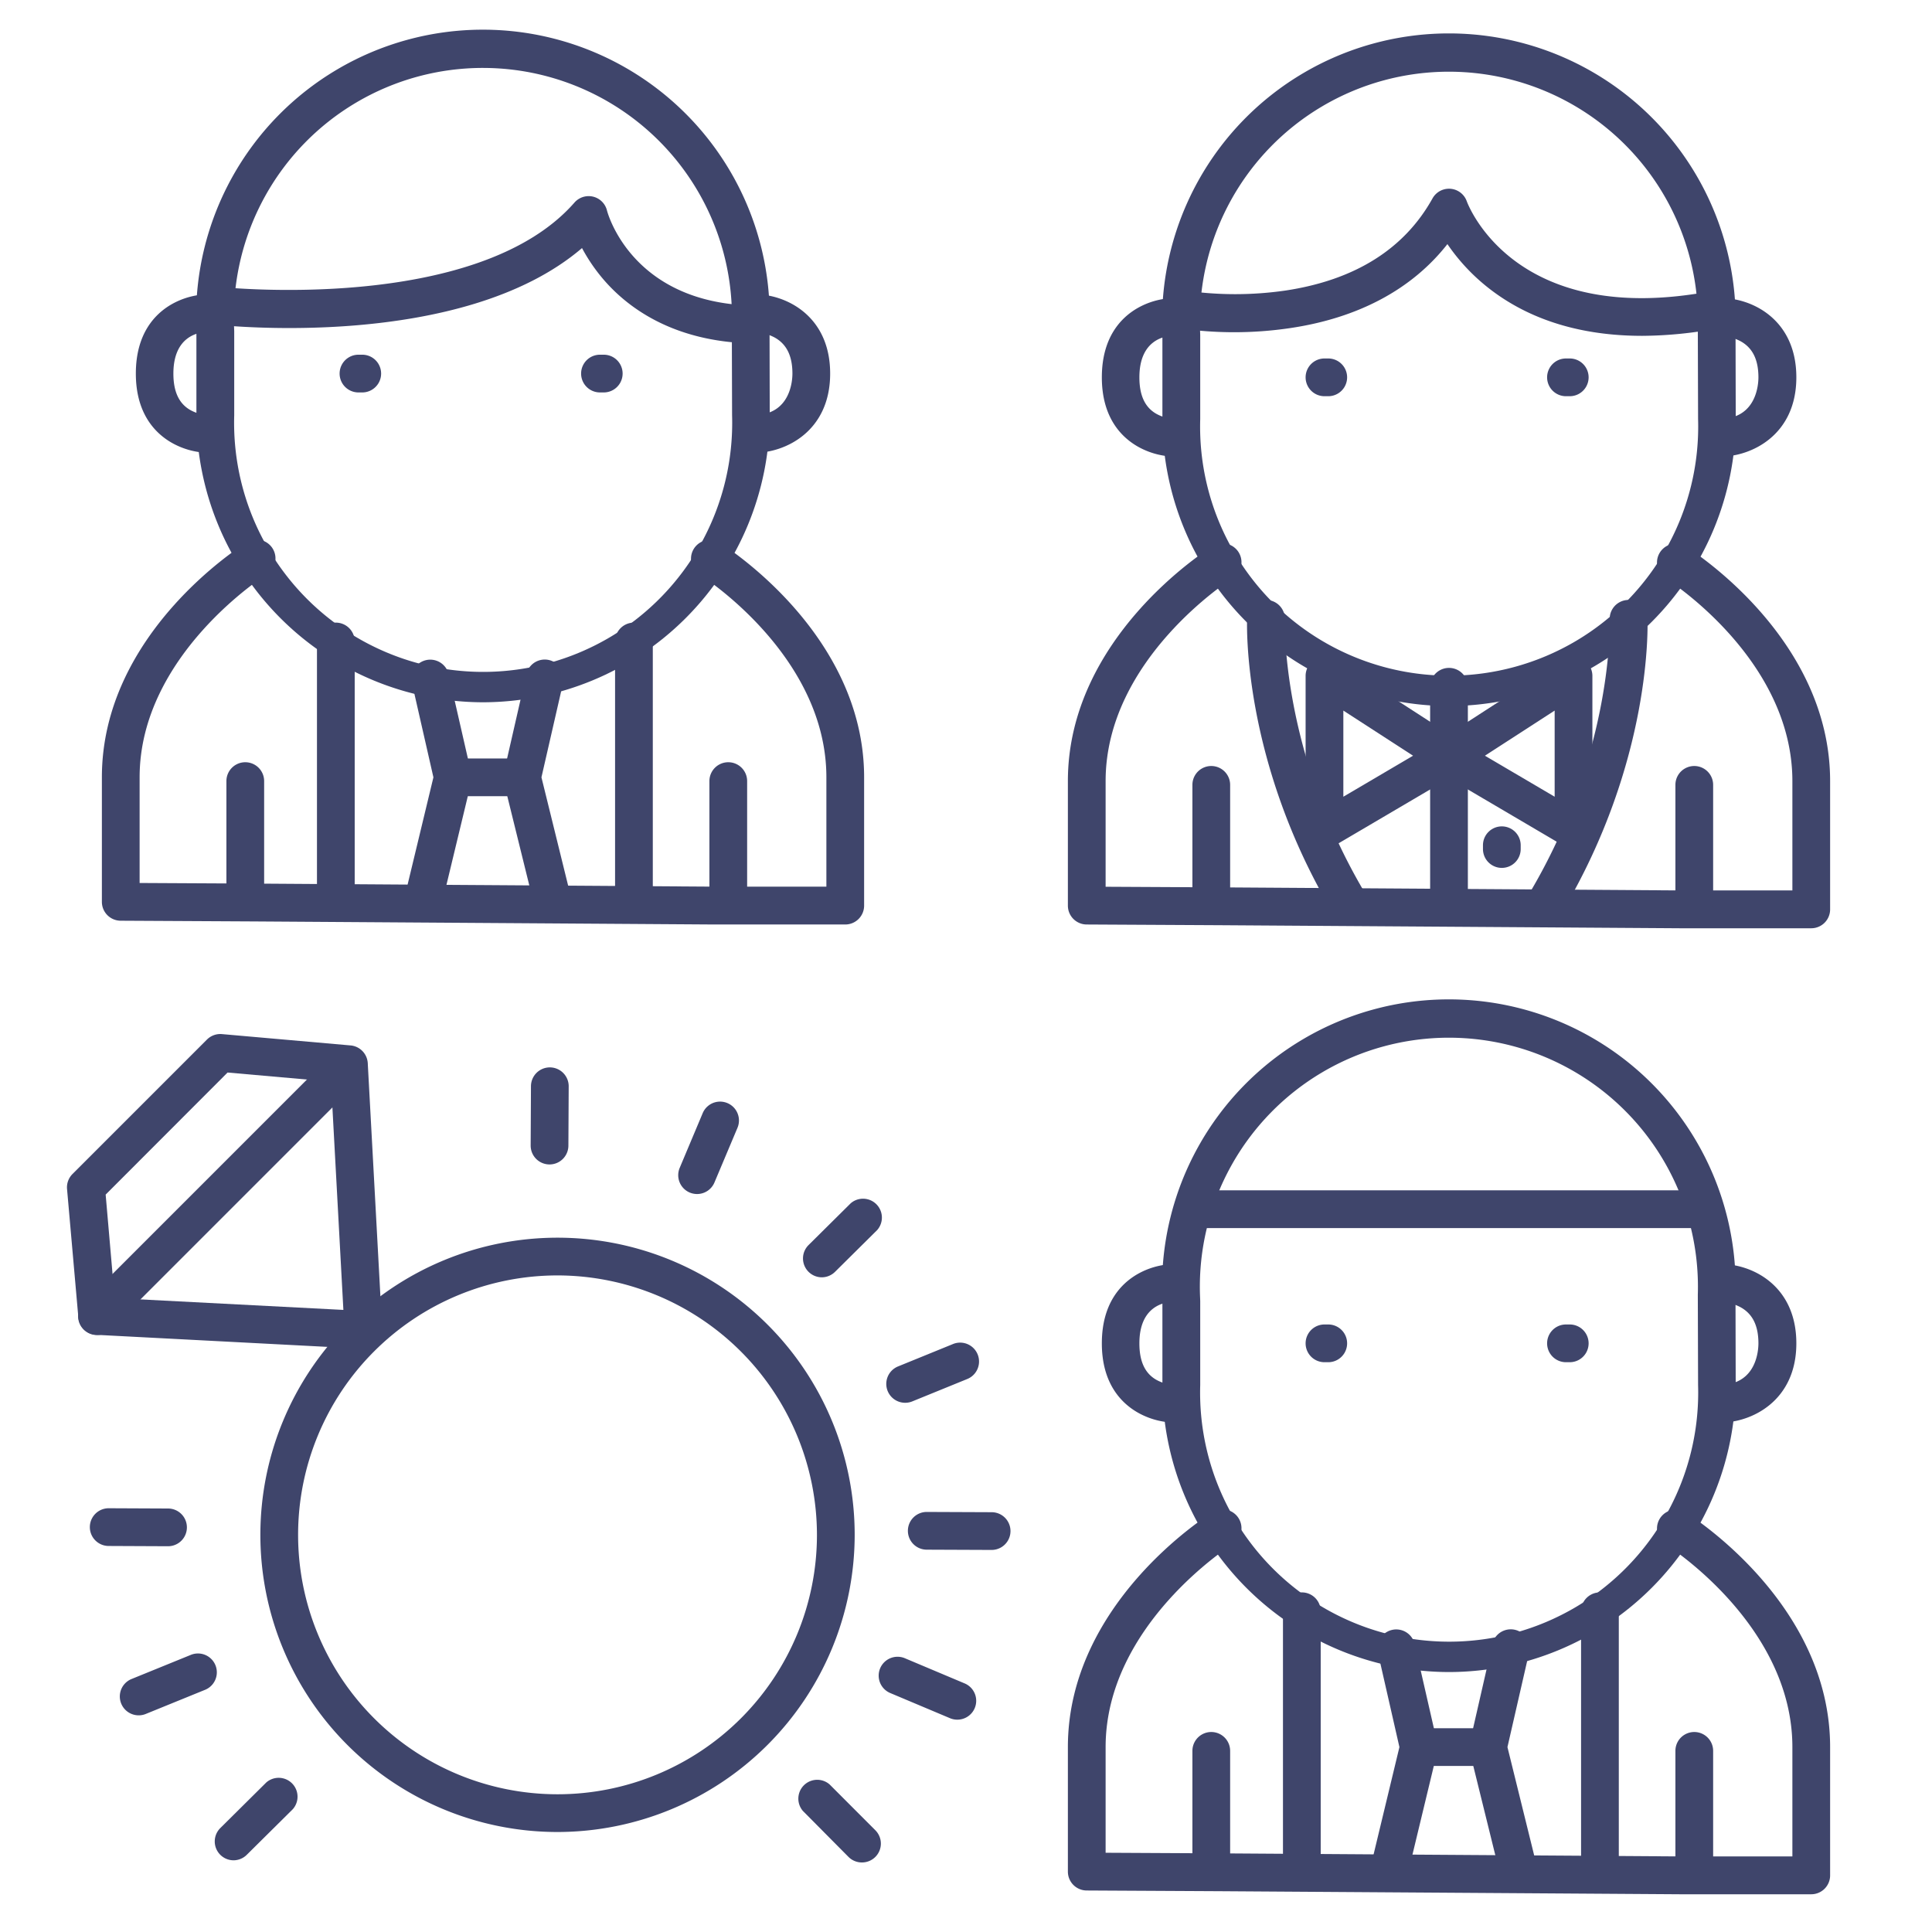 <?xml version="1.0" ?><svg viewBox="0 0 512 512" xmlns="http://www.w3.org/2000/svg"><defs><style>.cls-1{fill:#3f456b;}</style></defs><title/><g id="Lines"><path class="cls-1" d="M398,230a5,5,0,0,1-5-5v-1a5,5,0,0,1,10,0v1A5,5,0,0,1,398,230Z"/><path class="cls-1" d="M147.75,485.5a78.75,78.75,0,1,1,78.75-78.75A78.84,78.84,0,0,1,147.75,485.5Zm0-147.5a68.75,68.75,0,1,0,68.75,68.75A68.83,68.83,0,0,0,147.75,338Z"/><path class="cls-1" d="M384,187.11a76.08,76.08,0,0,1-75.95-76V89L308,87.17a1.09,1.09,0,0,1,0-.18,76,76,0,1,1,151.94,0l0,2.12.05,22A76.1,76.1,0,0,1,384,187.11ZM318,86.91l.07,1.84v22.32a66,66,0,1,0,131.94,0l-.07-24A66,66,0,1,0,318,86.91Z"/><path class="cls-1" d="M456,121a5,5,0,0,1,0-10c9.52-.17,10-9.19,10-11,0-4.72-1.57-7.86-4.79-9.6a12.67,12.67,0,0,0-5-1.4,5,5,0,0,1,0-10c8,0,19.84,5.59,19.84,21S464,121,456,121Z"/><path class="cls-1" d="M480,246H445.18l-121.77-.81L288,245a5,5,0,0,1-5-5V207c0-38.08,36.8-61.28,38.37-62.25a5,5,0,0,1,5.27,8.5h0c-.34.21-33.64,21.3-33.64,53.75v28l30.47.16,121.75.81H475V207c0-32.56-33.29-53.54-33.63-53.75a5,5,0,0,1,5.26-8.5c1.57,1,38.37,24.17,38.37,62.25v34A5,5,0,0,1,480,246Z"/><path class="cls-1" d="M449,245a5,5,0,0,1-5-5V208a5,5,0,0,1,10,0v32A5,5,0,0,1,449,245Z"/><path class="cls-1" d="M321,245a5,5,0,0,1-5-5V208a5,5,0,0,1,10,0v32A5,5,0,0,1,321,245Z"/><path class="cls-1" d="M435.21,89c-13.5,0-28.13-2.95-40.36-12.38a52.08,52.08,0,0,1-11.27-11.93c-9.41,12-23.67,19.61-41.76,22.27a101.09,101.09,0,0,1-29.52,0A5,5,0,0,1,314.06,77a92.78,92.78,0,0,0,26.57,0c18.42-2.77,31.54-11,39-24.42a5,5,0,0,1,9.08.76c.5,1.35,13.06,33.76,65.1,23.76a5,5,0,1,1,1.88,9.82A109.72,109.72,0,0,1,435.21,89Z"/><path class="cls-1" d="M311,121a20.54,20.54,0,0,1-9.48-2.66c-4.34-2.48-9.52-7.68-9.52-18.34s5.13-15.85,9.42-18.33A20.28,20.28,0,0,1,310.85,79a5,5,0,0,1,0,10c-2.1,0-8.9,1-8.9,11,0,4.78,1.47,7.94,4.48,9.66A10.87,10.87,0,0,0,311,111a5,5,0,0,1,0,10Z"/><path class="cls-1" d="M352,105h-1a5,5,0,0,1,0-10h1a5,5,0,0,1,0,10Z"/><path class="cls-1" d="M416,105h-1a5,5,0,0,1,0-10h1a5,5,0,0,1,0,10Z"/><path class="cls-1" d="M357.61,244.5a5,5,0,0,1-4.3-2.44c-24.14-40.45-22.87-76.75-22.81-78.28a5,5,0,0,1,10,.43c0,.43-1.1,35,21.4,72.73a5,5,0,0,1-4.29,7.56Z"/><path class="cls-1" d="M409.47,244.5a5,5,0,0,1-4.28-7.56c22.53-37.76,21.41-72.39,21.4-72.73a5,5,0,0,1,10-.43c.07,1.53,1.33,37.83-22.81,78.28A5,5,0,0,1,409.47,244.5Z"/><path class="cls-1" d="M351,224.88a5,5,0,0,1-5-5V179.12a5,5,0,0,1,7.72-4.2l33,21.35a5,5,0,0,1-.18,8.51l-33,19.41A5,5,0,0,1,351,224.88Zm5-36.57v22.83l18.48-10.87Z"/><path class="cls-1" d="M417,224.88a5,5,0,0,1-2.54-.69l-33-19.41a5,5,0,0,1-.18-8.51l33-21.35a5,5,0,0,1,7.72,4.2v40.76a5,5,0,0,1-5,5Zm-23.48-24.61L412,211.14V188.31Z"/><path class="cls-1" d="M384,244a5,5,0,0,1-5-5V182a5,5,0,0,1,10,0v57A5,5,0,0,1,384,244Z"/><path class="cls-1" d="M112.28,243.09a4.81,4.81,0,0,1-1.18-.14,5,5,0,0,1-3.69-6L114.86,206l-5.72-25.12a5,5,0,0,1,9.75-2.22l6,26.26a5,5,0,0,1,0,2.28l-7.73,32.09A5,5,0,0,1,112.28,243.09Z"/><path class="cls-1" d="M146.27,243.09a5,5,0,0,1-4.85-3.8L133.5,207.2a4.88,4.88,0,0,1,0-2.31l6-26.26a5,5,0,0,1,9.75,2.22L143.49,206l7.64,31a5,5,0,0,1-3.66,6A4.92,4.92,0,0,1,146.27,243.09Z"/><path class="cls-1" d="M137,211H120a5,5,0,0,1,0-10h17a5,5,0,0,1,0,10Z"/><path class="cls-1" d="M128,186.11a76.08,76.08,0,0,1-75.95-76V88L52,86.17A1.09,1.09,0,0,1,52,86a76,76,0,1,1,151.94,0l0,2.12.05,22A76.1,76.1,0,0,1,128,186.11ZM62,85.91l.07,1.84v22.32a66,66,0,1,0,131.94,0l-.07-24A66,66,0,1,0,62,85.91Z"/><path class="cls-1" d="M200,120a5,5,0,0,1,0-10c9.52-.17,10-9.19,10-11,0-4.72-1.57-7.86-4.79-9.6a12.67,12.67,0,0,0-5.05-1.4,5,5,0,1,1,0-10c8,0,19.84,5.59,19.84,21S208,120,200,120Z"/><path class="cls-1" d="M224,245H189.18l-121.77-.81L32,244a5,5,0,0,1-5-5V206c0-38.08,36.8-61.28,38.37-62.25a5,5,0,0,1,5.27,8.5h0C70.3,152.46,37,173.55,37,206v28l30.47.16,121.75.81H219V206c0-32.56-33.29-53.54-33.63-53.75a5,5,0,0,1,5.26-8.5c1.57,1,38.37,24.17,38.37,62.25v34A5,5,0,0,1,224,245Z"/><path class="cls-1" d="M193,244a5,5,0,0,1-5-5V207a5,5,0,0,1,10,0v32A5,5,0,0,1,193,244Z"/><path class="cls-1" d="M65,244a5,5,0,0,1-5-5V207a5,5,0,0,1,10,0v32A5,5,0,0,1,65,244Z"/><path class="cls-1" d="M55,120a20.54,20.54,0,0,1-9.48-2.66C41.18,114.86,36,109.66,36,99s5.13-15.85,9.42-18.33A20.28,20.28,0,0,1,54.85,78a5,5,0,0,1,0,10c-2.1,0-8.9,1-8.9,11,0,4.78,1.47,7.94,4.48,9.66A10.87,10.87,0,0,0,55,110a5,5,0,0,1,0,10Z"/><path class="cls-1" d="M96,104H95a5,5,0,0,1,0-10h1a5,5,0,0,1,0,10Z"/><path class="cls-1" d="M160,104h-1a5,5,0,0,1,0-10h1a5,5,0,0,1,0,10Z"/><path class="cls-1" d="M89,244a5,5,0,0,1-5-5V170a5,5,0,0,1,10,0v69A5,5,0,0,1,89,244Z"/><path class="cls-1" d="M168,244a5,5,0,0,1-5-5V170a5,5,0,0,1,10,0v69A5,5,0,0,1,168,244Z"/><path class="cls-1" d="M199,91h-.14c-20.4-.57-32.26-9.33-38.62-16.58a46.26,46.26,0,0,1-6-8.68C122.38,93,59.44,86.29,56.62,86A5,5,0,0,1,57.74,76c.68.08,68.56,7.32,94.5-22.32a5,5,0,0,1,8.61,2.08c.25,1,6.73,24.34,38.29,25.21A5,5,0,0,1,199,91Z"/><path class="cls-1" d="M368.28,500.09a4.81,4.81,0,0,1-1.18-.14,5,5,0,0,1-3.69-6L370.86,463l-5.72-25.12a5,5,0,0,1,9.75-2.22l6,26.26a5,5,0,0,1,0,2.28l-7.73,32.09A5,5,0,0,1,368.28,500.09Z"/><path class="cls-1" d="M402.27,500.09a5,5,0,0,1-4.85-3.8L389.5,464.2a4.88,4.88,0,0,1,0-2.31l6-26.26a5,5,0,0,1,9.75,2.22L399.49,463l7.64,30.95a5,5,0,0,1-3.66,6.05A4.92,4.92,0,0,1,402.27,500.09Z"/><path class="cls-1" d="M393,468H376a5,5,0,0,1,0-10h17a5,5,0,0,1,0,10Z"/><path class="cls-1" d="M384,443.11a76.08,76.08,0,0,1-75.95-76V345l-.06-1.84a1.09,1.09,0,0,1,0-.18,76,76,0,1,1,151.94,0l0,2.12.05,21.95A76.1,76.1,0,0,1,384,443.11Zm-66-100.2.07,1.84v22.32a66,66,0,1,0,131.94,0l-.07-24A66,66,0,1,0,318,342.91Z"/><path class="cls-1" d="M456,377a5,5,0,0,1,0-10c9.52-.17,10-9.19,10-11,0-4.72-1.57-7.86-4.79-9.6a12.67,12.67,0,0,0-5-1.4,5,5,0,0,1,0-10c8,0,19.84,5.59,19.84,21S464,377,456,377Z"/><path class="cls-1" d="M480,502H445.18l-121.77-.81L288,501a5,5,0,0,1-5-5V463c0-38.08,36.8-61.28,38.37-62.25a5,5,0,0,1,5.27,8.5h0c-.34.21-33.64,21.3-33.64,53.75v28l30.47.16,121.75.81H475V463c0-32.56-33.29-53.54-33.63-53.75a5,5,0,0,1,5.26-8.5c1.57,1,38.37,24.17,38.37,62.25v34A5,5,0,0,1,480,502Z"/><path class="cls-1" d="M449,501a5,5,0,0,1-5-5V464a5,5,0,0,1,10,0v32A5,5,0,0,1,449,501Z"/><path class="cls-1" d="M321,501a5,5,0,0,1-5-5V464a5,5,0,0,1,10,0v32A5,5,0,0,1,321,501Z"/><path class="cls-1" d="M311,377a20.54,20.54,0,0,1-9.48-2.66c-4.34-2.48-9.52-7.68-9.52-18.34s5.13-15.85,9.42-18.33a20.28,20.28,0,0,1,9.43-2.67,5,5,0,0,1,0,10c-2.1.05-8.9,1-8.9,11,0,4.78,1.47,7.94,4.48,9.66A10.87,10.87,0,0,0,311,367a5,5,0,0,1,0,10Z"/><path class="cls-1" d="M345,501a5,5,0,0,1-5-5V427a5,5,0,0,1,10,0v69A5,5,0,0,1,345,501Z"/><path class="cls-1" d="M424,501a5,5,0,0,1-5-5V427a5,5,0,0,1,10,0v69A5,5,0,0,1,424,501Z"/><path class="cls-1" d="M451,325.45H316.64a5,5,0,0,1,0-10H451a5,5,0,0,1,0,10Z"/><path class="cls-1" d="M352,361h-1a5,5,0,0,1,0-10h1a5,5,0,0,1,0,10Z"/><path class="cls-1" d="M416,361h-1a5,5,0,0,1,0-10h1a5,5,0,0,1,0,10Z"/><path class="cls-1" d="M96.29,357.42H96l-70.51-3.68a5,5,0,0,1-4.72-4.55l-3-34.06a5,5,0,0,1,1.44-4l35.64-35.64a5,5,0,0,1,4-1.44l34.06,3a5,5,0,0,1,4.55,4.71l3.82,70.37A5.06,5.06,0,0,1,99.83,356,5,5,0,0,1,96.29,357.42ZM30.38,344,91,347.14l-3.28-60.49-27.41-2.42L28,316.58Z"/></g><g id="Outline"><path class="cls-1" d="M239.9,371.75a5,5,0,0,1-1.89-9.64l14.55-5.93a5,5,0,0,1,3.78,9.27l-14.56,5.93A5,5,0,0,1,239.9,371.75Z"/><path class="cls-1" d="M36.64,454.58A5,5,0,0,1,34.75,445l15.92-6.48a5,5,0,0,1,3.77,9.26l-15.92,6.48A5,5,0,0,1,36.64,454.58Z"/><path class="cls-1" d="M253.7,455.73a4.91,4.91,0,0,1-1.94-.39l-15.84-6.67a5,5,0,0,1,3.88-9.22l15.84,6.67a5,5,0,0,1-1.94,9.61Z"/><path class="cls-1" d="M184.73,316.43a5.13,5.13,0,0,1-1.94-.39,5,5,0,0,1-2.66-6.55L186.22,295a5,5,0,1,1,9.22,3.88l-6.1,14.48A5,5,0,0,1,184.73,316.43Z"/><path class="cls-1" d="M228.4,493.57a5,5,0,0,1-3.55-1.48l-12.1-12.2a5,5,0,0,1,7.1-7L232,485.06a5,5,0,0,1-3.55,8.51Z"/><path class="cls-1" d="M217.8,338.5a5,5,0,0,1-3.52-8.55l11.17-11.07a5,5,0,0,1,7,7.11l-11.16,11.06A5,5,0,0,1,217.8,338.5Z"/><path class="cls-1" d="M61.91,493a5,5,0,0,1-3.52-8.55l12.2-12.1a5,5,0,0,1,7,7.11l-12.21,12.1A5,5,0,0,1,61.91,493Z"/><path class="cls-1" d="M44.52,409.77h0l-15.71-.07a5,5,0,0,1,0-10h0l15.72.07a5,5,0,0,1,0,10Z"/><path class="cls-1" d="M262.78,410.75h0l-17.18-.07a5,5,0,1,1,0-10l17.19.07a5,5,0,0,1,0,10Z"/><path class="cls-1" d="M145.63,308.59h0a5,5,0,0,1-5-5l.08-15.72a5,5,0,0,1,5-5h0a5,5,0,0,1,5,5l-.08,15.71A5,5,0,0,1,145.63,308.59Z"/><path class="cls-1" d="M25.7,353.8a5,5,0,0,1-3.54-8.53l66.7-66.7a5,5,0,0,1,7.07,7.07l-66.69,66.7A5,5,0,0,1,25.7,353.8Z"/></g></svg>
